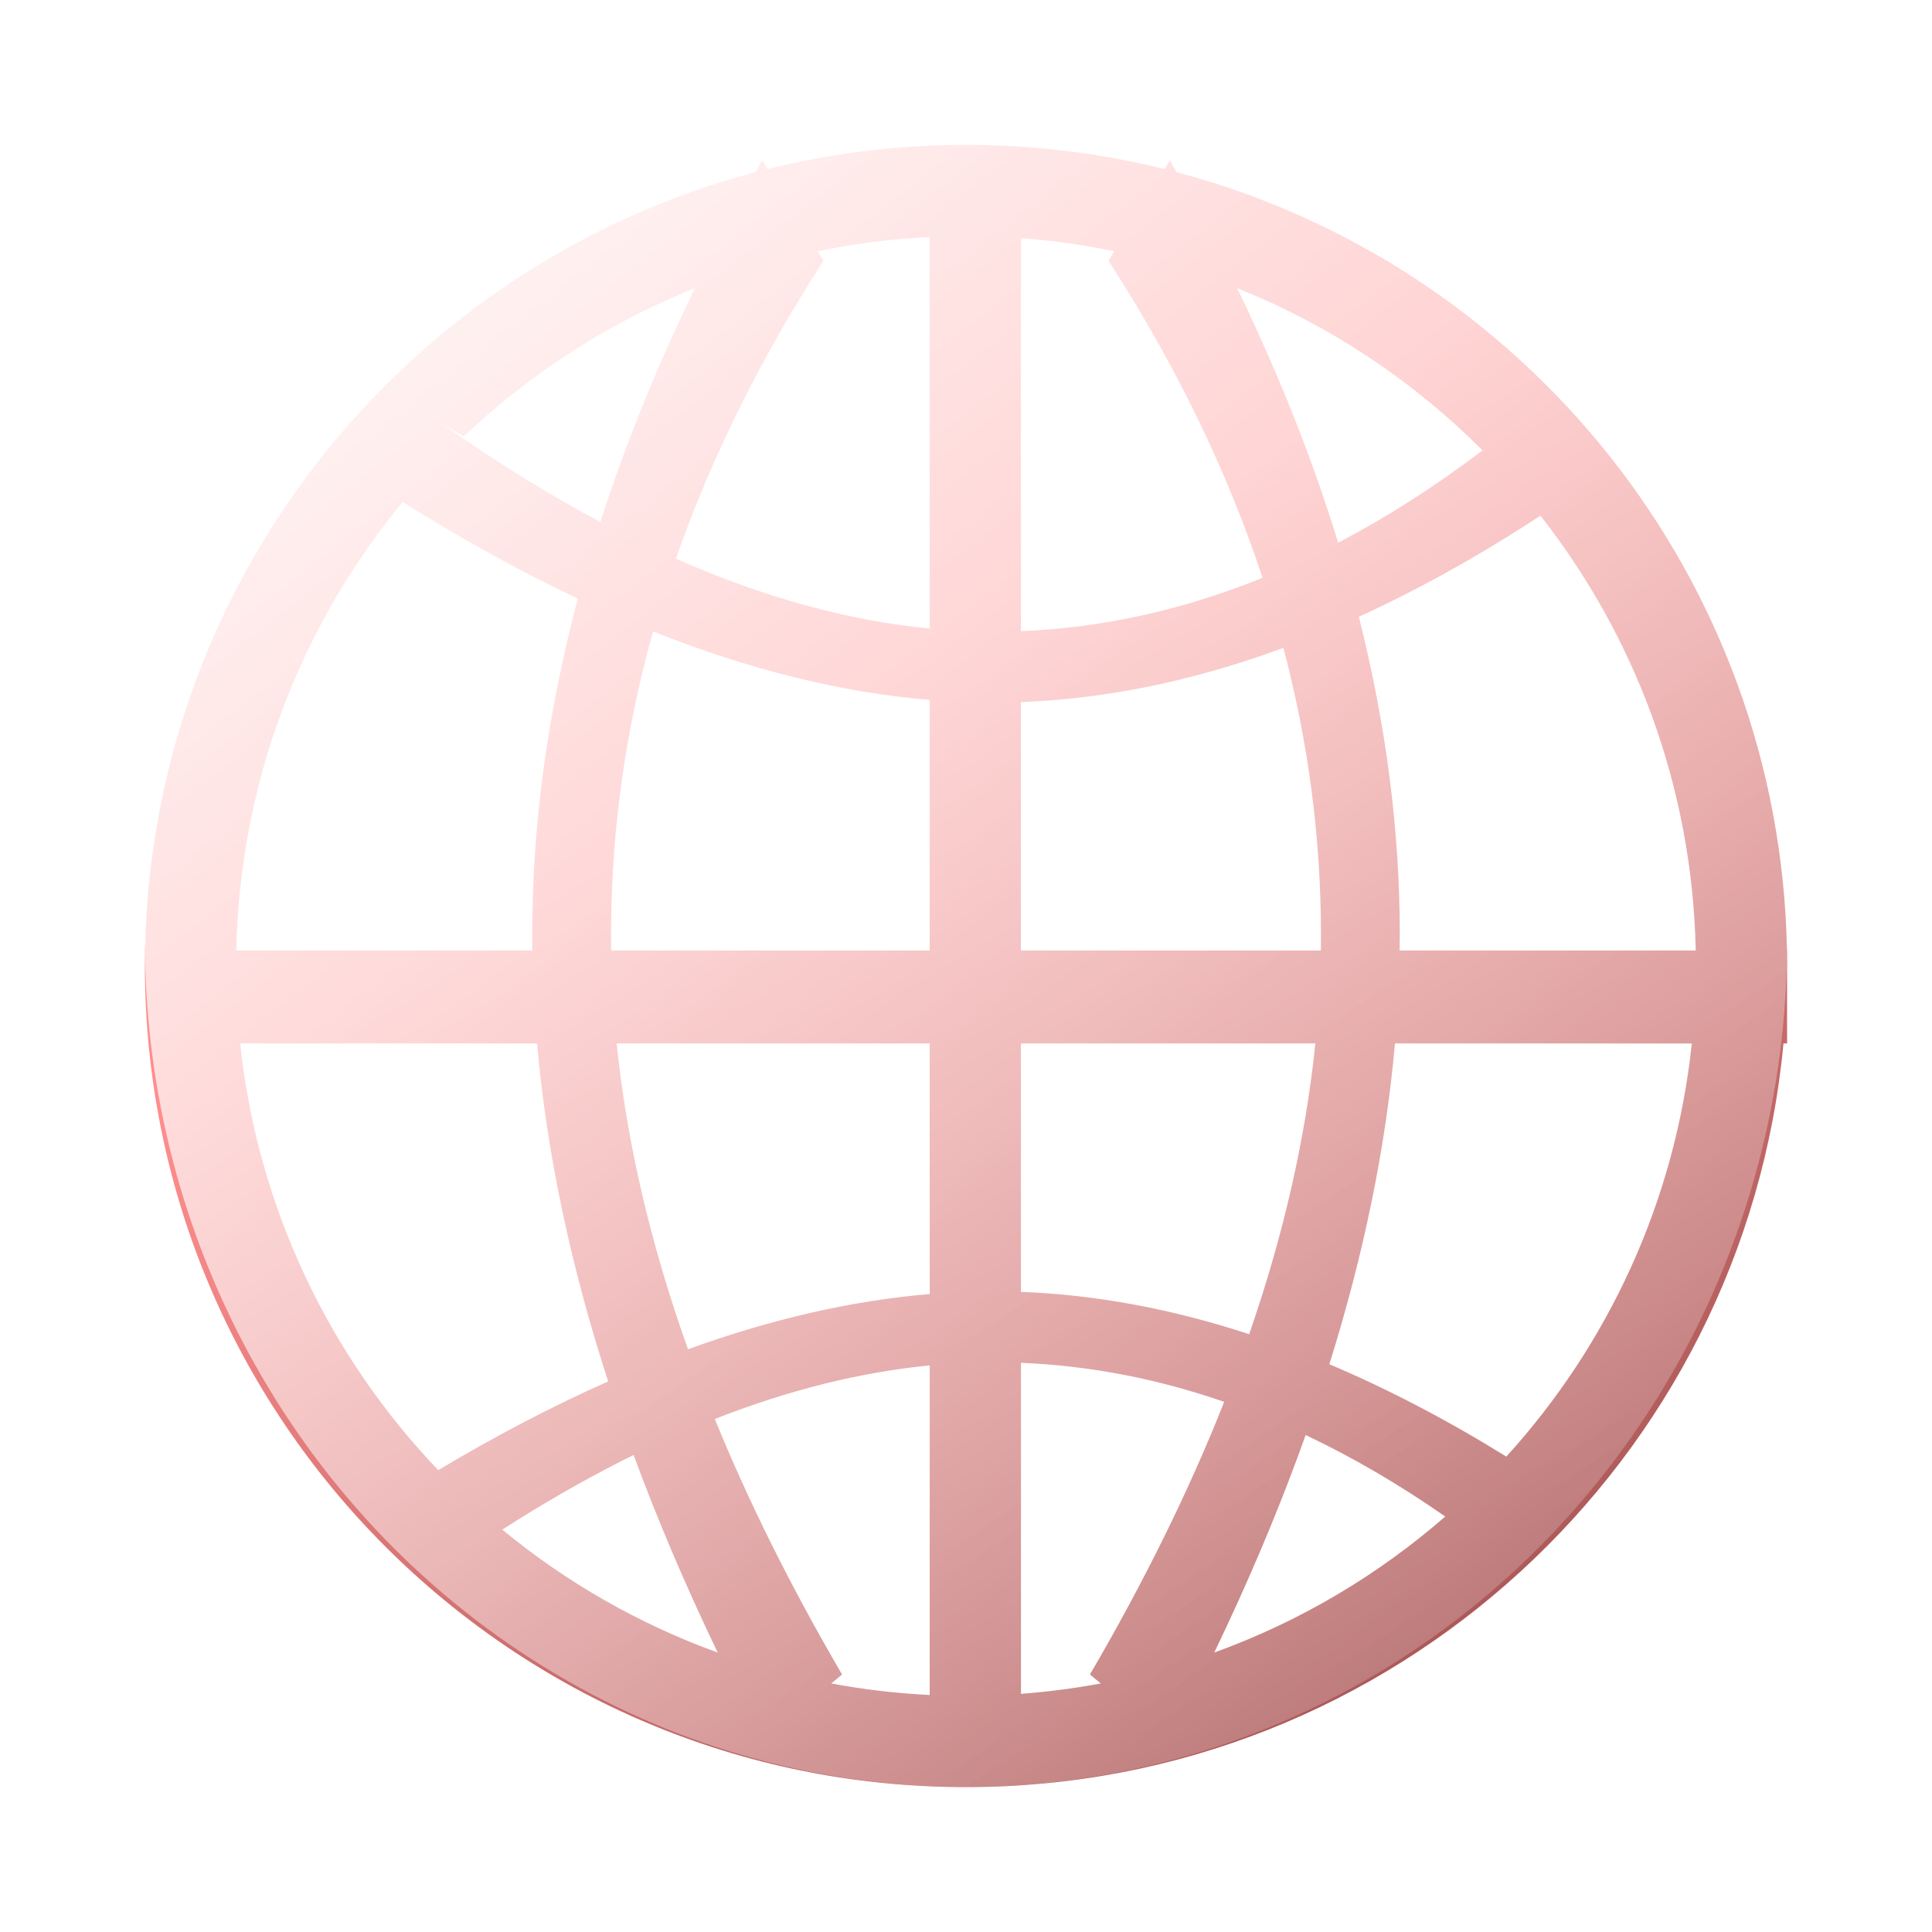 <?xml version="1.0" encoding="UTF-8"?>
<svg width="40px" height="40px" viewBox="0 0 40 40" version="1.1" xmlns="http://www.w3.org/2000/svg" xmlns:xlink="http://www.w3.org/1999/xlink">
    <rect x="0" y="0" width="40" height="40" fill="#808080" stroke="none"/>
    <!-- Generator: Sketch 61.2 (89653) - https://sketch.com -->
    <title>Bitmap</title>
    <desc>Created with Sketch.</desc>
    <defs>
        <rect id="path-1" x="0" y="0" width="40" height="40"></rect>
        <linearGradient x1="100%" y1="121.327%" x2="46.494%" y2="31.559%" id="linearGradient-3">
            <stop stop-color="#813D3D" offset="0%"></stop>
            <stop stop-color="#FF8D8D" offset="100%"></stop>
        </linearGradient>
        <linearGradient x1="102.684%" y1="111.837%" x2="13.7%" y2="-6.744%" id="linearGradient-4">
            <stop stop-color="#FFFFFF" stop-opacity="0" offset="0%"></stop>
            <stop stop-color="#FFFFFF" offset="100%"></stop>
        </linearGradient>
        <ellipse id="path-5" cx="17" cy="17.5" rx="17" ry="17.5"></ellipse>
    </defs>
    <g id="Page-1" stroke="none" stroke-width="1" fill="none" fill-rule="evenodd">
        <g id="_1200_06_Top_Artists" transform="translate(-908, -1415)">
            <g id="Platform-Copy" transform="translate(849, 1382)">
                <g id="01" transform="translate(59, 33)">
                    <g id="Bitmap">
                        <mask id="mask-2" fill="white">
                            <use xlink:href="#path-1"></use>
                        </mask>
                        <use id="Mask" fill="#FFFFFF" xlink:href="#path-1"></use>
                        <g id="Flag" mask="url(#mask-2)">
                            <g transform="translate(3, 2)">
                                <path d="M17,1 C18.418,1 19.795,1.174 21.111,1.501 L21.222,1.32 L21.357,1.564 C28.536,3.462 33.854,9.938 33.997,17.68 L34,17.679 L34,17.919 C34,17.946 34,17.973 34,18 L33.999,18.081 L34,19.604 L33.925,19.603 C33.118,28.24 25.848,35 17,35 C7.611,35 0,27.389 0,18 C0,10.117 5.365,3.488 12.643,1.564 L12.778,1.32 L12.889,1.501 C14.205,1.174 15.582,1 17,1 Z M16.249,26.269 C14.808,26.41 13.324,26.78 11.799,27.379 C12.503,29.105 13.382,30.868 14.434,32.669 L14.434,32.669 L14.21,32.854 C14.875,32.978 15.556,33.059 16.248,33.093 Z M18.138,26.216 L18.138,33.069 C18.698,33.027 19.249,32.955 19.791,32.854 L19.566,32.669 C20.691,30.743 21.618,28.861 22.346,27.024 C20.954,26.542 19.552,26.273 18.138,26.216 Z M24.032,27.711 L23.866,28.168 C23.376,29.492 22.801,30.841 22.14,32.214 C23.911,31.574 25.529,30.612 26.922,29.398 C25.964,28.731 25.001,28.169 24.032,27.711 Z M10.118,28.124 L9.862,28.252 C9.052,28.663 8.231,29.135 7.399,29.669 C8.716,30.755 10.222,31.622 11.859,32.214 C11.192,30.825 10.611,29.462 10.118,28.124 Z M8.119,19.603 L1.973,19.604 C2.333,23.015 3.828,26.088 6.073,28.438 C7.271,27.722 8.444,27.11 9.591,26.601 C8.807,24.183 8.317,21.851 8.119,19.603 Z M32.027,19.604 L25.881,19.603 C25.693,21.74 25.24,23.954 24.523,26.245 C25.727,26.754 26.949,27.391 28.187,28.157 C30.288,25.846 31.681,22.881 32.027,19.604 Z M16.248,19.603 L9.767,19.603 C9.977,21.651 10.469,23.762 11.244,25.935 C12.973,25.308 14.64,24.927 16.249,24.792 L16.248,19.603 Z M24.233,19.603 L18.137,19.603 L18.137,24.747 C19.683,24.805 21.258,25.097 22.863,25.623 C23.577,23.561 24.033,21.554 24.233,19.603 Z M5.337,8.393 L5.182,8.583 C3.183,11.088 1.964,14.242 1.892,17.679 L8.022,17.679 L8.019,17.354 C8.019,15.083 8.334,12.763 8.963,10.394 C7.782,9.836 6.573,9.169 5.337,8.393 Z M10.521,11.073 L10.404,11.506 C9.902,13.438 9.651,15.387 9.651,17.354 C9.651,17.462 9.652,17.571 9.653,17.679 L16.248,17.679 L16.249,12.491 C14.416,12.337 12.507,11.865 10.521,11.073 Z M23.572,11.413 L23.399,11.476 C21.608,12.118 19.854,12.472 18.137,12.536 L18.137,17.679 L24.347,17.679 C24.348,17.571 24.349,17.462 24.349,17.354 C24.349,15.356 24.09,13.375 23.572,11.413 Z M28.893,8.676 L28.62,8.854 C27.443,9.608 26.28,10.246 25.133,10.77 C25.699,13.007 25.981,15.203 25.981,17.354 L25.977,17.679 L32.107,17.679 L32.108,17.669 C32.035,14.279 30.845,11.164 28.893,8.676 Z M18.138,2.931 L18.138,11.067 C19.822,10.999 21.489,10.631 23.14,9.963 C22.409,7.751 21.346,5.563 19.951,3.398 L20.07,3.201 C19.44,3.071 18.795,2.98 18.138,2.931 Z M16.248,2.907 C15.458,2.946 14.683,3.045 13.929,3.201 L14.049,3.398 C12.737,5.434 11.719,7.491 10.994,9.567 C12.804,10.367 14.555,10.849 16.249,11.014 L16.248,2.907 Z M22.614,3.966 L22.676,4.095 C23.51,5.833 24.187,7.547 24.705,9.237 C25.707,8.712 26.704,8.075 27.694,7.326 C26.258,5.885 24.533,4.734 22.614,3.966 Z M11.386,3.966 L11.117,4.077 C9.434,4.789 7.907,5.797 6.601,7.036 L6.152,6.774 C7.264,7.559 8.357,8.236 9.43,8.807 C9.942,7.215 10.594,5.601 11.386,3.966 Z" id="Combined-Shape" fill="url(#linearGradient-3)"></path>
                                <g id="Flag_Out_Gradient" stroke-width="1" fill="none">
                                    <mask id="mask-6" fill="white">
                                        <use xlink:href="#path-5"></use>
                                    </mask>
                                    <use id="Mask" fill="url(#linearGradient-4)" xlink:href="#path-5"></use>
                                </g>
                            </g>
                        </g>
                    </g>
                </g>
            </g>
        </g>
    </g>
</svg>